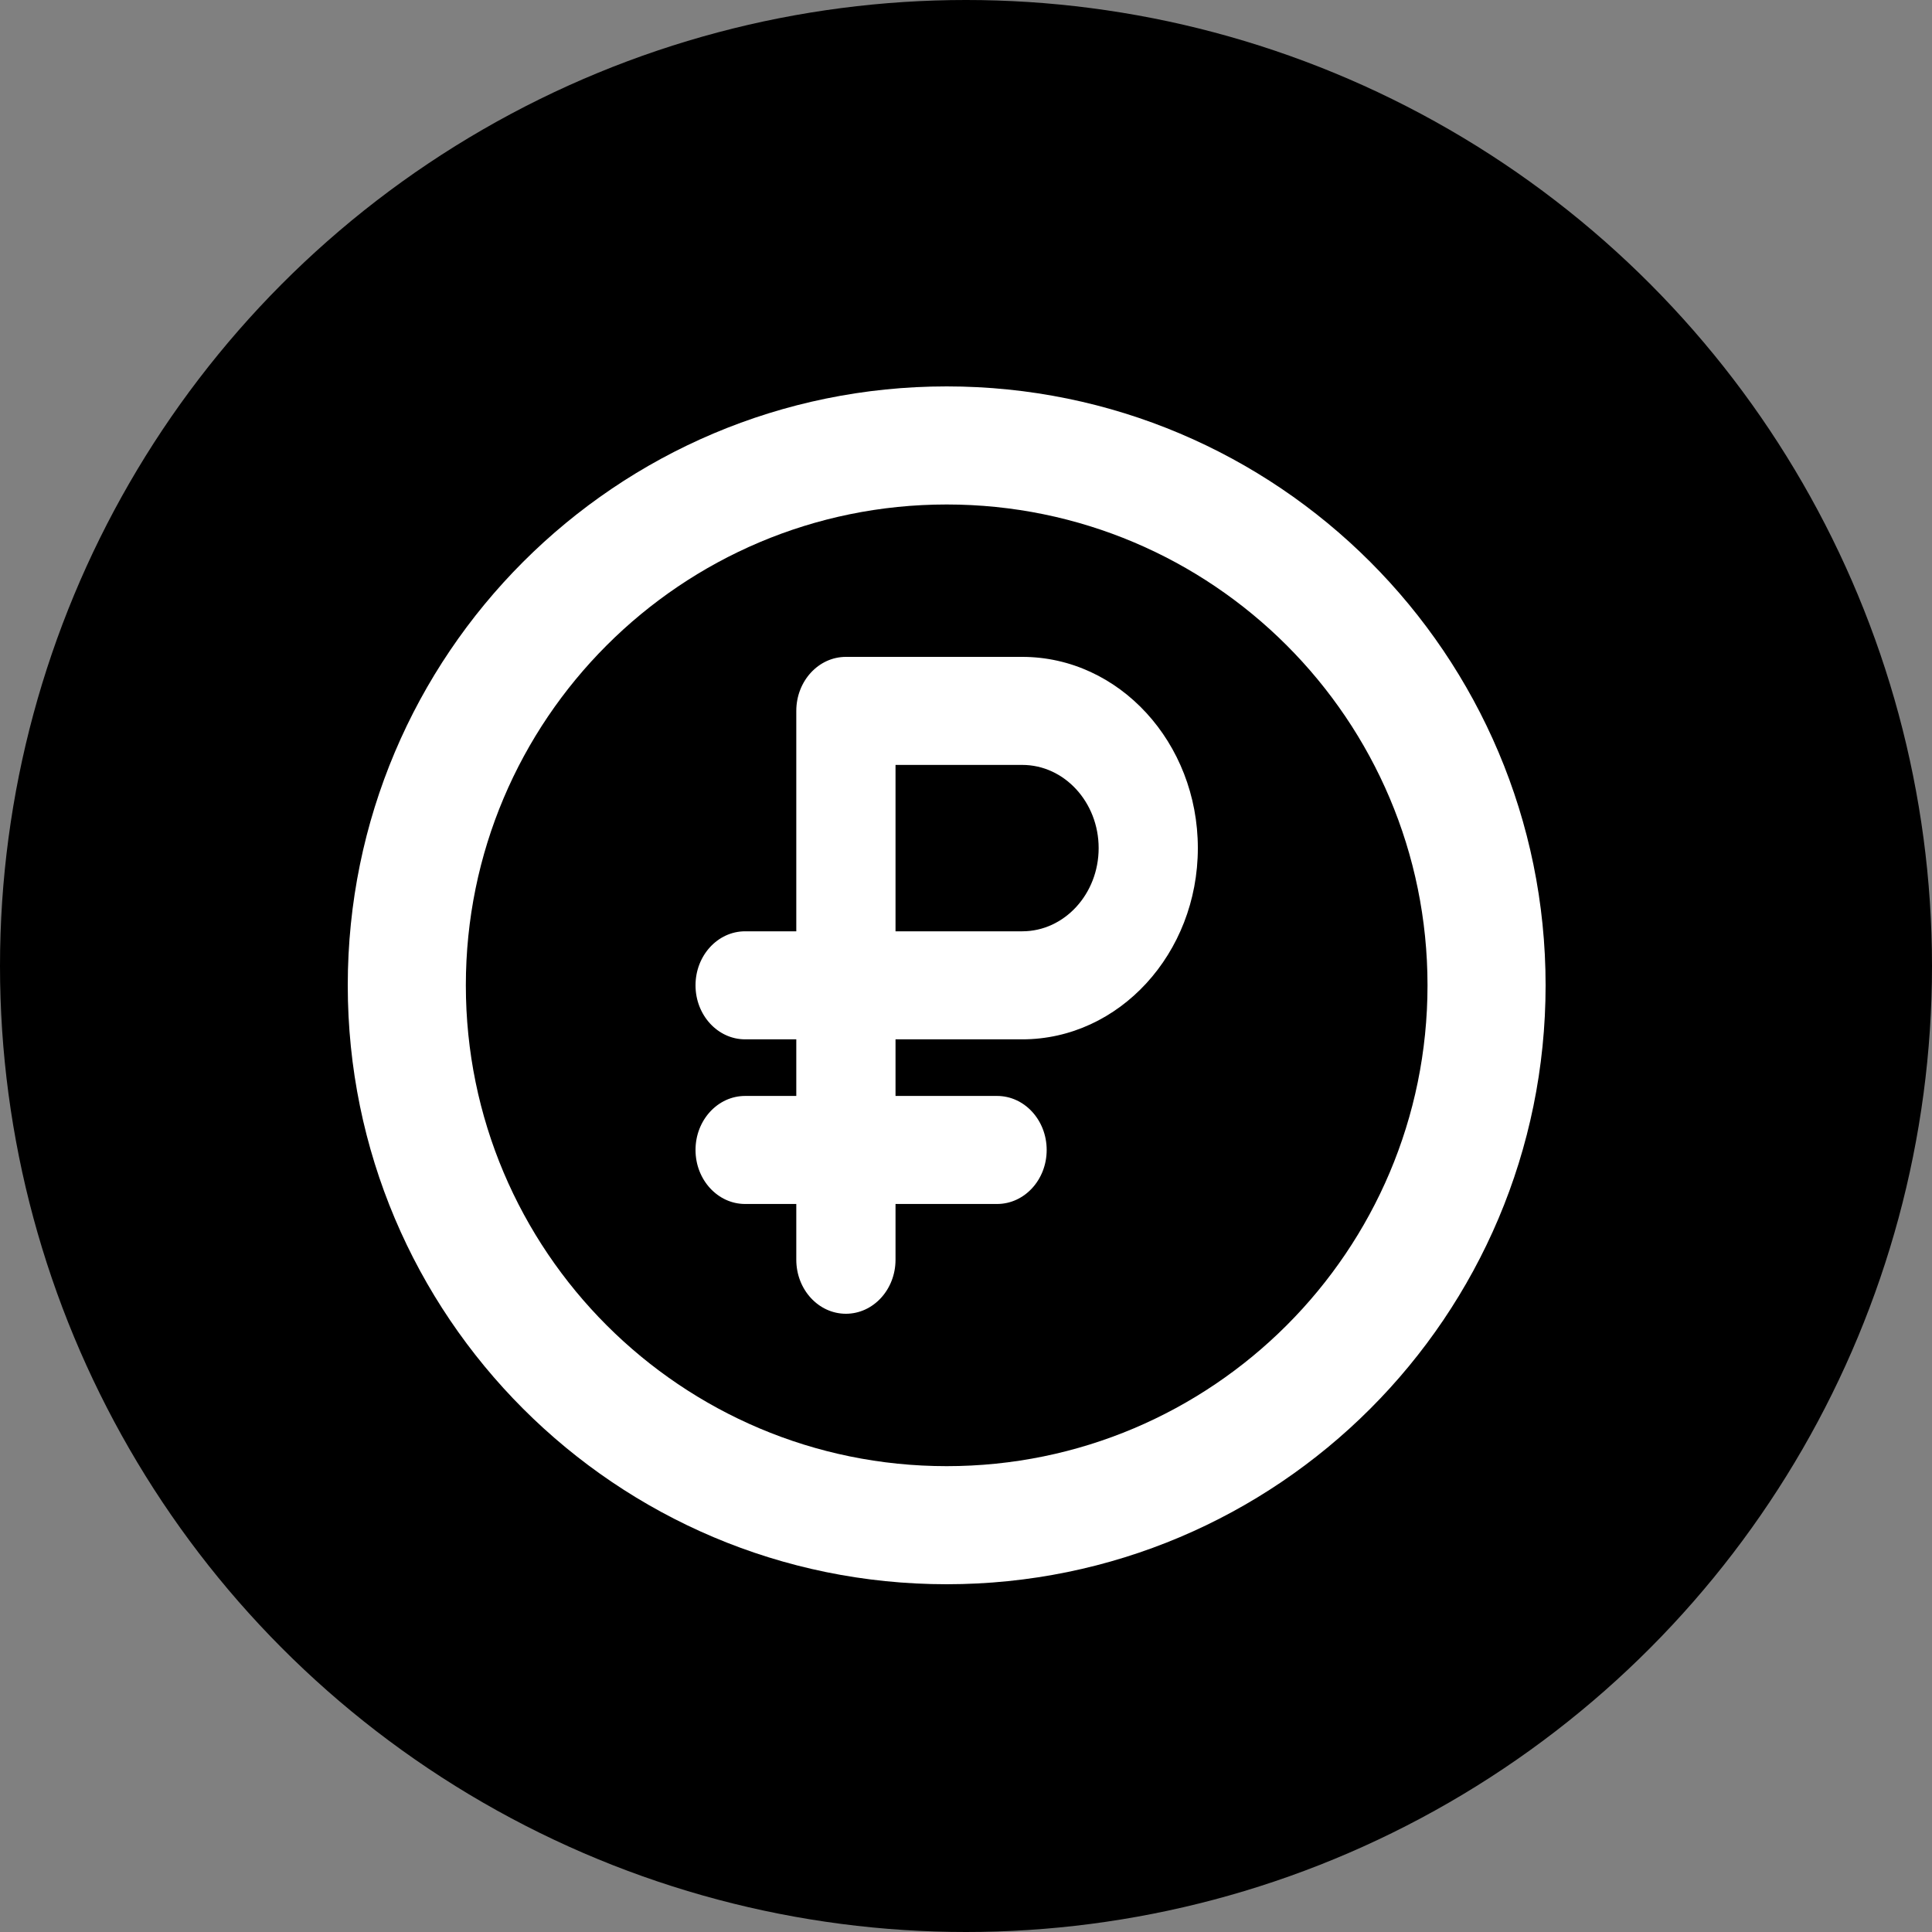 <svg width="50" height="50" viewBox="0 0 50 50" fill="none" xmlns="http://www.w3.org/2000/svg">
<rect x="0" y="0" width="50" height="50" fill="#808080" stroke="none"/>
<circle cx="25" cy="25" r="25" fill="black"/>
<path d="M26.456 26.898C28.962 26.898 31 24.678 31 21.949C31 19.22 28.962 17 26.456 17H21.892C21.183 17 20.608 17.626 20.608 18.398V24.102H19.284C18.575 24.102 18 24.728 18 25.5C18 26.272 18.575 26.898 19.284 26.898H20.608V28.363H19.284C18.575 28.363 18 28.989 18 29.761C18 30.533 18.575 31.159 19.284 31.159H20.608V32.602C20.608 33.374 21.183 34 21.892 34C22.601 34 23.176 33.374 23.176 32.602V31.159H25.804C26.513 31.159 27.088 30.533 27.088 29.761C27.088 28.989 26.513 28.363 25.804 28.363H23.176V26.898H26.456V26.898ZM28.433 21.949C28.433 23.136 27.546 24.102 26.456 24.102H23.176V19.796H26.456C27.546 19.796 28.433 20.762 28.433 21.949Z" fill="white"/>
<path fill-rule="evenodd" clip-rule="evenodd" d="M24.5 37.944C31.372 37.944 36.944 32.372 36.944 25.5C36.944 18.628 31.372 13.056 24.5 13.056C17.628 13.056 12.056 18.628 12.056 25.5C12.056 32.372 17.628 37.944 24.5 37.944ZM24.5 41C33.06 41 40 34.06 40 25.5C40 16.94 33.06 10 24.5 10C15.94 10 9 16.94 9 25.5C9 34.06 15.94 41 24.5 41Z" fill="white"/>
</svg>
